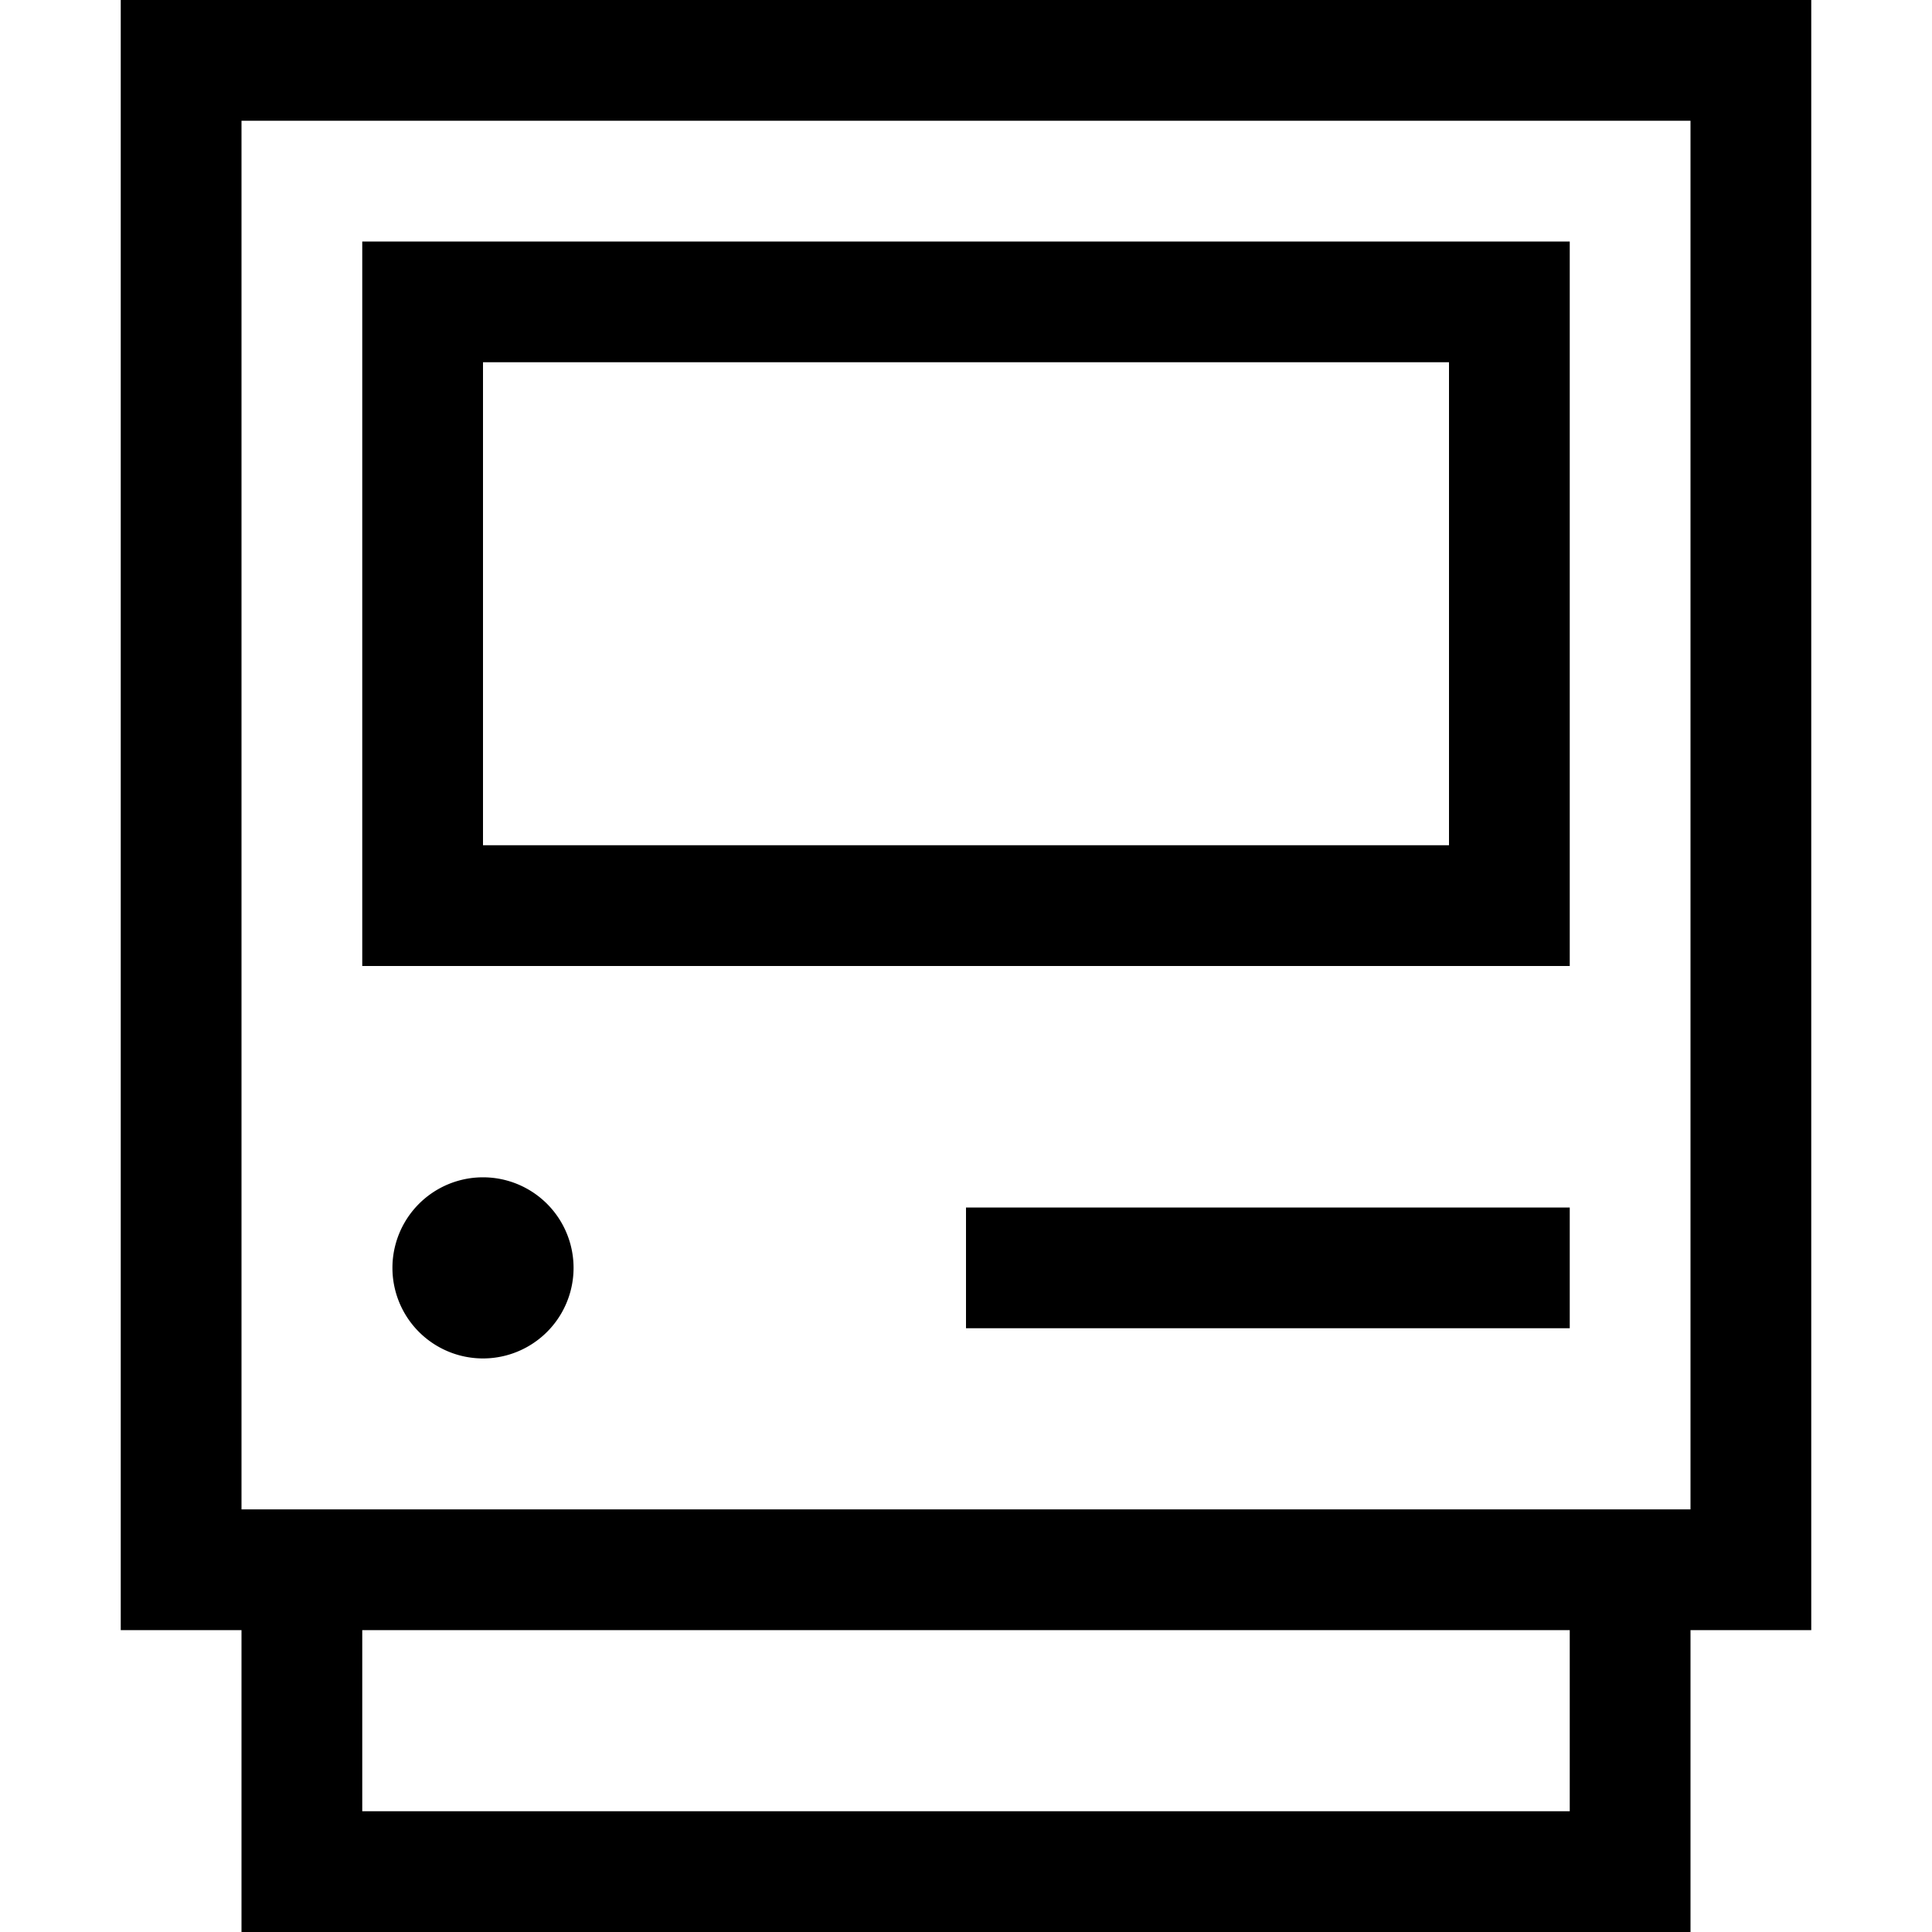 <svg xmlns="http://www.w3.org/2000/svg" width="24" height="24" viewBox="0 0 448 512">
    <path d="M416 32l0 368L32 400 32 32l384 0zM32 0L0 0 0 32 0 400l0 32 32 0 0 48 0 32 32 0 320 0 32 0 0-32 0-48 32 0 0-32 0-368 0-32L416 0 32 0zM64 432l320 0 0 48L64 480l0-48zM352 96l0 128L96 224 96 96l256 0zM96 64L64 64l0 32 0 128 0 32 32 0 256 0 32 0 0-32 0-128 0-32-32 0L96 64zM224 320l0 32 16 0 128 0 16 0 0-32-16 0-128 0-16 0zM96 360a24 24 0 1 0 0-48 24 24 0 1 0 0 48z"/>
</svg>
